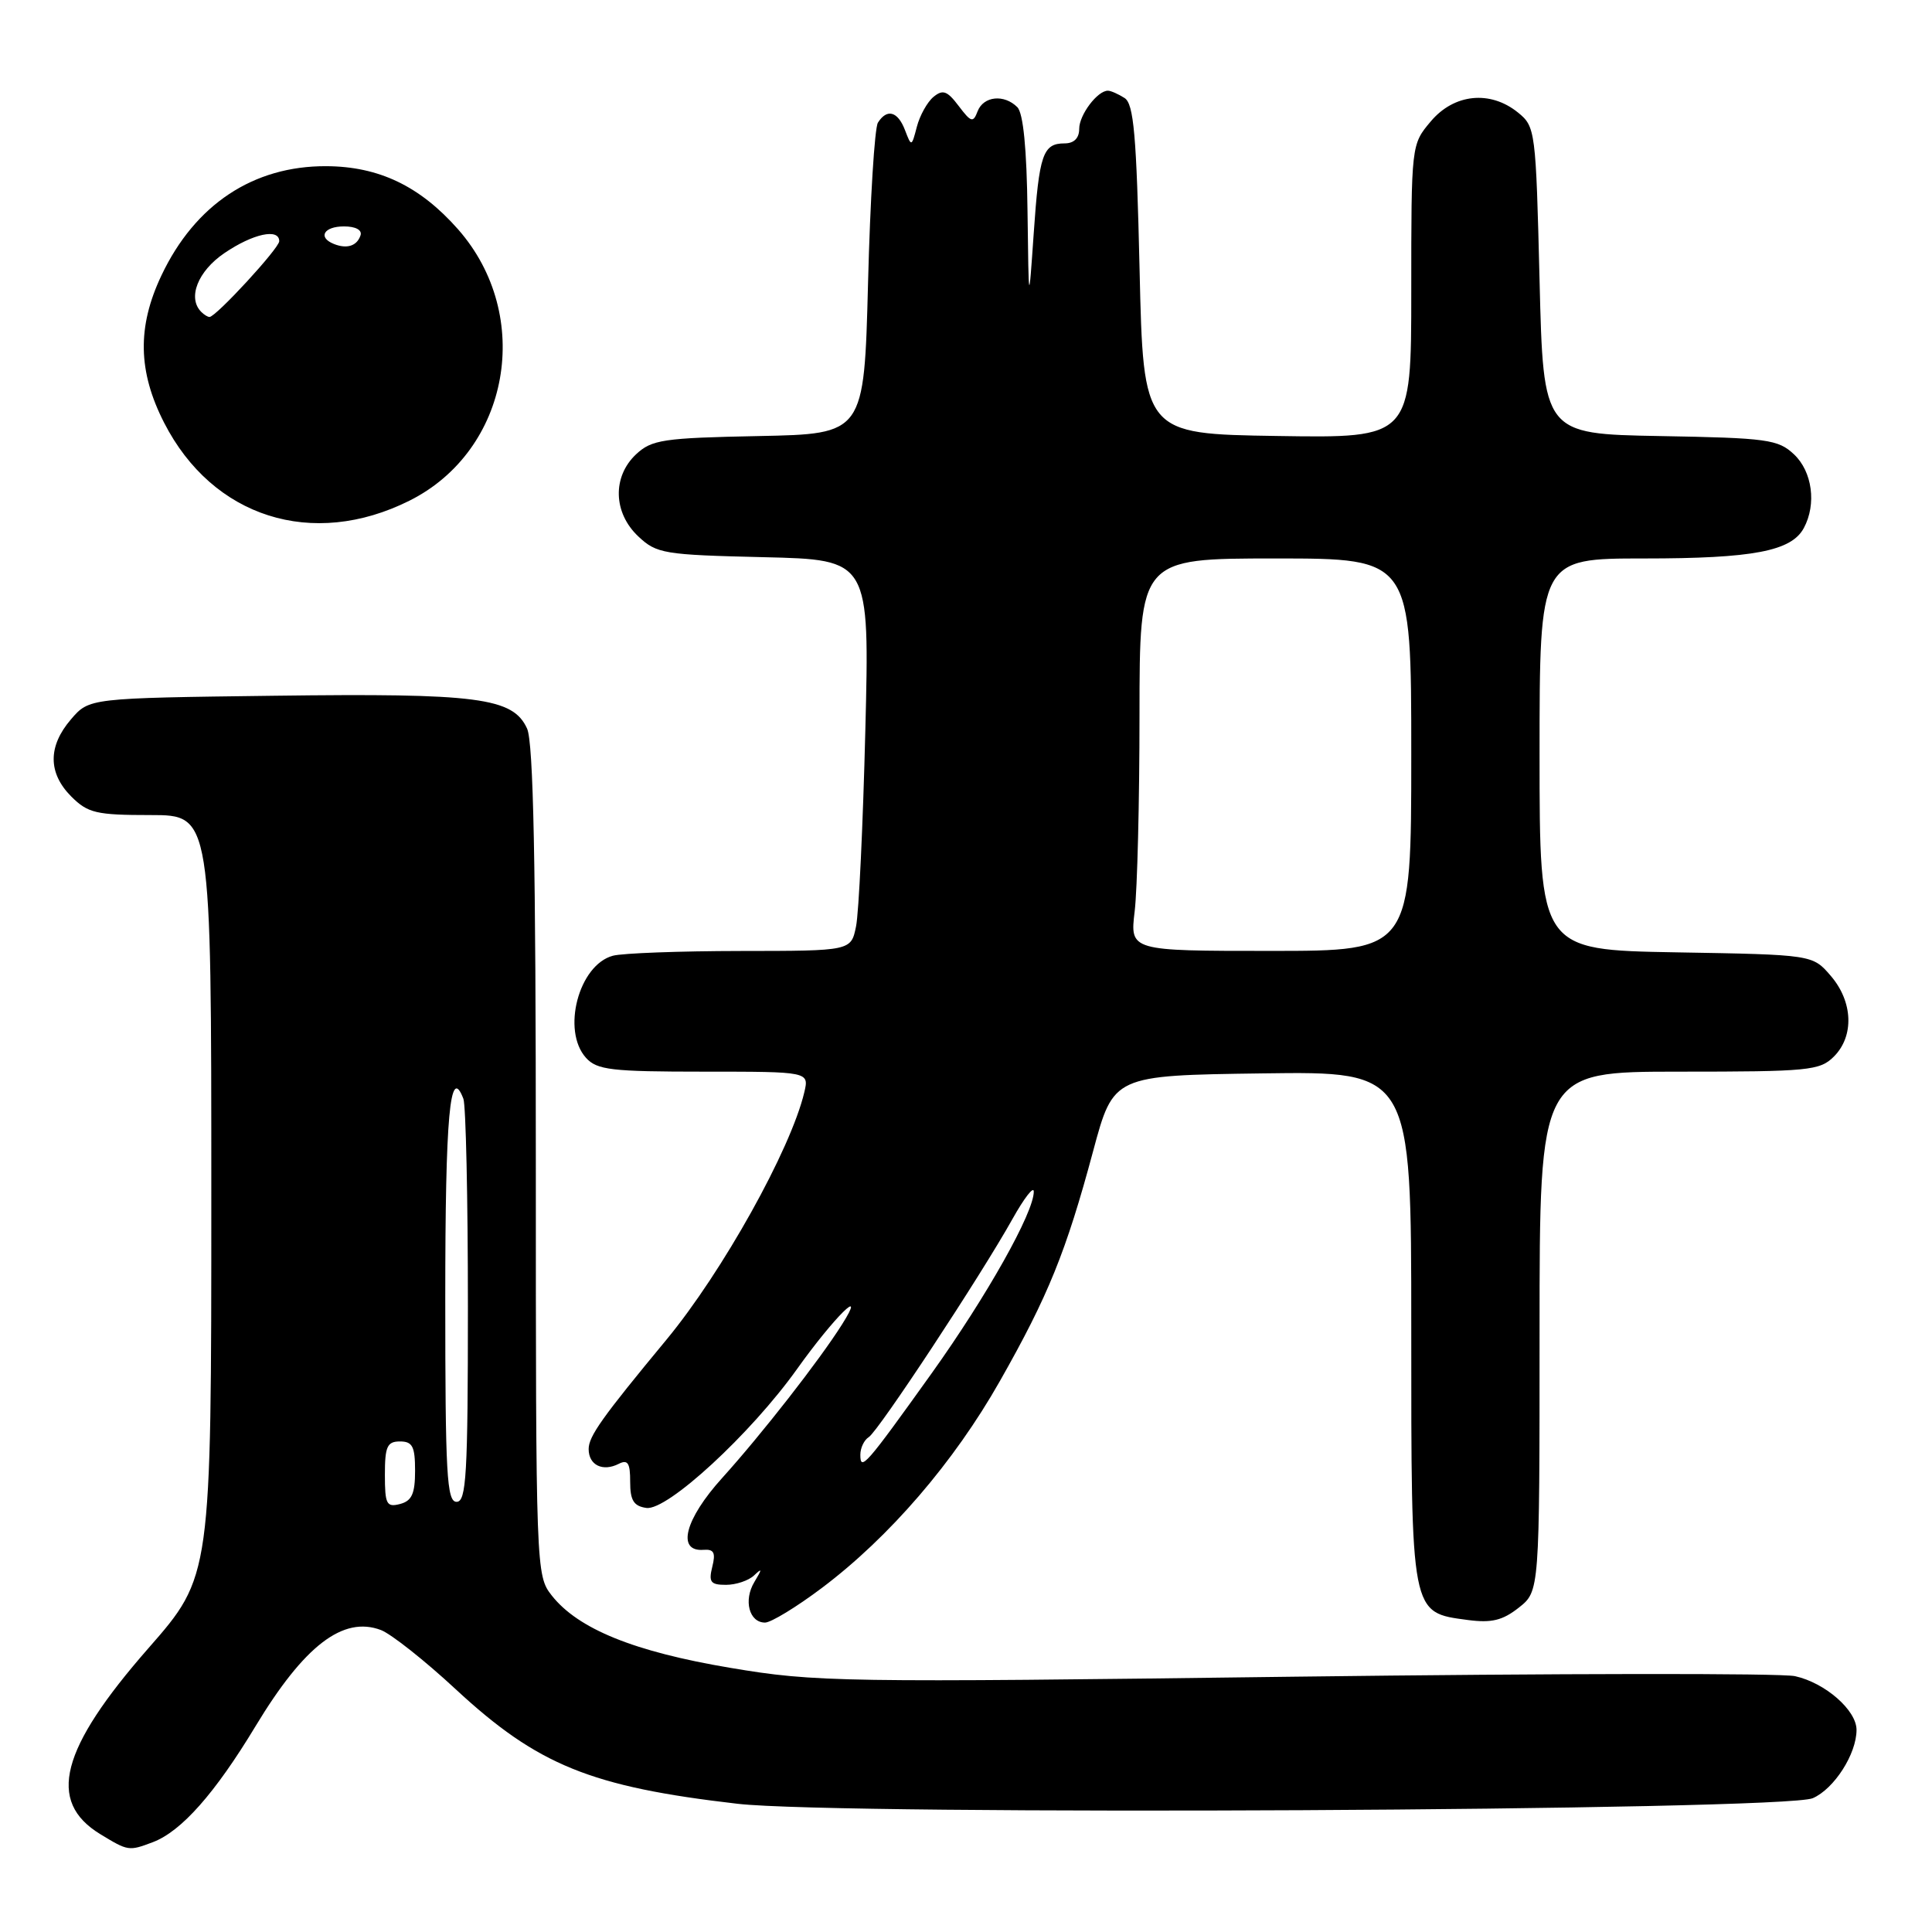 <?xml version="1.0" encoding="UTF-8" standalone="no"?>
<!DOCTYPE svg PUBLIC "-//W3C//DTD SVG 1.1//EN" "http://www.w3.org/Graphics/SVG/1.1/DTD/svg11.dtd" >
<svg xmlns="http://www.w3.org/2000/svg" xmlns:xlink="http://www.w3.org/1999/xlink" version="1.1" viewBox="0 0 256 256">
 <g >
 <path fill="currentColor"
d=" M 20.27 244.09 C 24.04 242.65 28.48 237.64 33.86 228.73 C 40.32 218.03 45.47 214.09 50.48 215.99 C 51.83 216.51 56.30 220.04 60.39 223.84 C 71.25 233.90 78.28 236.76 97.73 239.01 C 111.37 240.59 236.39 239.94 240.20 238.27 C 243.04 237.03 246.00 232.41 246.00 229.22 C 246.00 226.61 241.84 222.98 237.85 222.10 C 236.01 221.69 206.17 221.73 171.54 222.17 C 111.33 222.95 108.06 222.90 96.78 221.00 C 84.03 218.86 76.60 215.85 73.10 211.40 C 71.03 208.76 71.00 208.08 71.00 153.91 C 71.00 114.38 70.68 98.38 69.84 96.54 C 67.97 92.44 63.36 91.84 36.32 92.19 C 11.82 92.50 11.82 92.50 9.41 95.31 C 6.33 98.89 6.35 102.44 9.45 105.55 C 11.65 107.74 12.75 108.00 19.95 108.00 C 28.00 108.00 28.00 108.00 28.00 158.44 C 28.00 208.88 28.00 208.88 19.68 218.38 C 7.99 231.72 6.18 238.70 13.28 243.03 C 16.99 245.29 17.07 245.30 20.27 244.09 Z  M 108.89 210.42 C 117.84 203.69 126.40 193.75 132.49 183.00 C 138.90 171.70 141.26 165.88 144.85 152.51 C 147.54 142.50 147.54 142.50 167.27 142.23 C 187.00 141.96 187.00 141.96 187.00 175.87 C 187.00 214.20 186.89 213.64 194.51 214.66 C 197.63 215.07 199.10 214.72 201.25 213.02 C 204.00 210.85 204.00 210.85 204.00 176.43 C 204.00 142.00 204.00 142.00 222.50 142.00 C 239.67 142.00 241.14 141.86 243.00 140.00 C 245.71 137.29 245.53 132.73 242.59 129.31 C 240.18 126.50 240.18 126.50 222.09 126.19 C 204.00 125.87 204.00 125.87 204.00 99.94 C 204.00 74.00 204.00 74.00 217.85 74.00 C 232.31 74.00 237.38 73.03 239.02 69.96 C 240.72 66.80 240.14 62.48 237.71 60.20 C 235.61 58.23 234.20 58.03 219.96 57.78 C 204.50 57.50 204.50 57.50 204.00 37.16 C 203.51 17.27 203.45 16.78 201.14 14.91 C 197.46 11.93 192.67 12.42 189.59 16.08 C 187.00 19.15 187.00 19.15 187.00 38.60 C 187.00 58.05 187.00 58.05 169.25 57.77 C 151.50 57.50 151.50 57.50 151.00 35.71 C 150.59 17.82 150.23 13.75 149.00 12.98 C 148.18 12.46 147.19 12.02 146.82 12.02 C 145.44 11.98 143.00 15.21 143.00 17.07 C 143.00 18.31 142.31 19.00 141.06 19.00 C 138.19 19.00 137.69 20.46 136.97 30.96 C 136.31 40.50 136.31 40.50 136.15 27.95 C 136.05 19.71 135.59 14.99 134.80 14.20 C 133.05 12.45 130.32 12.73 129.54 14.74 C 128.95 16.30 128.68 16.22 127.03 14.04 C 125.51 12.03 124.93 11.82 123.69 12.84 C 122.87 13.52 121.88 15.30 121.49 16.79 C 120.79 19.47 120.77 19.47 119.92 17.25 C 118.97 14.75 117.53 14.35 116.33 16.25 C 115.89 16.94 115.30 26.50 115.02 37.50 C 114.50 57.50 114.50 57.50 100.53 57.78 C 87.84 58.03 86.36 58.26 84.28 60.20 C 81.12 63.17 81.25 67.95 84.58 71.08 C 87.01 73.36 87.94 73.52 101.19 73.83 C 115.23 74.16 115.23 74.16 114.66 96.83 C 114.35 109.30 113.80 120.96 113.43 122.75 C 112.77 126.00 112.77 126.00 98.14 126.01 C 90.09 126.02 82.47 126.30 81.21 126.64 C 76.68 127.86 74.39 136.56 77.65 140.17 C 79.11 141.78 81.02 142.00 93.26 142.00 C 107.22 142.00 107.22 142.00 106.57 144.75 C 104.78 152.30 95.73 168.54 88.32 177.50 C 79.76 187.84 78.00 190.32 78.00 192.01 C 78.00 194.14 79.87 195.05 82.00 193.96 C 83.19 193.36 83.51 193.87 83.50 196.35 C 83.50 198.81 83.97 199.57 85.65 199.81 C 88.41 200.20 99.47 190.01 105.60 181.42 C 110.50 174.55 114.97 170.12 111.57 175.50 C 108.56 180.27 100.93 190.04 95.70 195.83 C 90.73 201.32 89.62 205.65 93.24 205.36 C 94.60 205.26 94.85 205.75 94.38 207.61 C 93.88 209.63 94.15 210.00 96.19 210.00 C 97.52 210.00 99.19 209.44 99.92 208.75 C 101.01 207.72 101.01 207.87 99.96 209.62 C 98.49 212.05 99.27 215.00 101.37 215.00 C 102.16 215.00 105.54 212.94 108.89 210.42 Z  M 54.26 66.34 C 67.56 59.69 70.76 41.83 60.70 30.39 C 55.65 24.66 50.20 22.05 43.22 22.02 C 33.56 21.98 25.84 27.10 21.39 36.50 C 18.16 43.31 18.27 49.22 21.75 56.02 C 28.17 68.57 41.40 72.77 54.26 66.34 Z  M 51.00 195.41 C 51.00 191.67 51.30 191.00 53.00 191.00 C 54.66 191.00 55.00 191.67 55.00 194.88 C 55.00 197.93 54.57 198.88 53.00 199.29 C 51.22 199.75 51.00 199.32 51.00 195.41 Z  M 59.00 172.06 C 59.00 147.76 59.62 140.95 61.40 145.59 C 61.73 146.45 62.00 158.83 62.00 173.08 C 62.00 195.45 61.79 199.00 60.50 199.00 C 59.20 199.00 59.00 195.34 59.00 172.06 Z  M 114.00 192.76 C 114.00 191.86 114.50 190.81 115.11 190.43 C 116.38 189.65 130.00 168.98 134.17 161.50 C 135.71 158.75 136.97 157.12 136.98 157.88 C 137.02 160.61 130.78 171.71 123.45 181.97 C 114.70 194.20 114.00 195.00 114.00 192.76 Z  M 150.35 120.75 C 150.70 117.86 150.99 106.16 150.99 94.75 C 151.00 74.00 151.00 74.00 169.00 74.00 C 187.00 74.00 187.00 74.00 187.00 100.00 C 187.00 126.00 187.00 126.00 168.36 126.00 C 149.72 126.00 149.72 126.00 150.35 120.75 Z  M 26.67 41.33 C 24.81 39.48 26.21 35.93 29.73 33.54 C 33.52 30.96 37.00 30.21 37.00 31.96 C 37.00 32.89 28.61 42.00 27.76 42.00 C 27.52 42.00 27.03 41.70 26.67 41.33 Z  M 44.25 32.33 C 42.07 31.46 42.90 30.00 45.58 30.00 C 47.13 30.00 48.01 30.48 47.77 31.19 C 47.30 32.59 45.98 33.02 44.25 32.33 Z "/>
</g>
</svg>